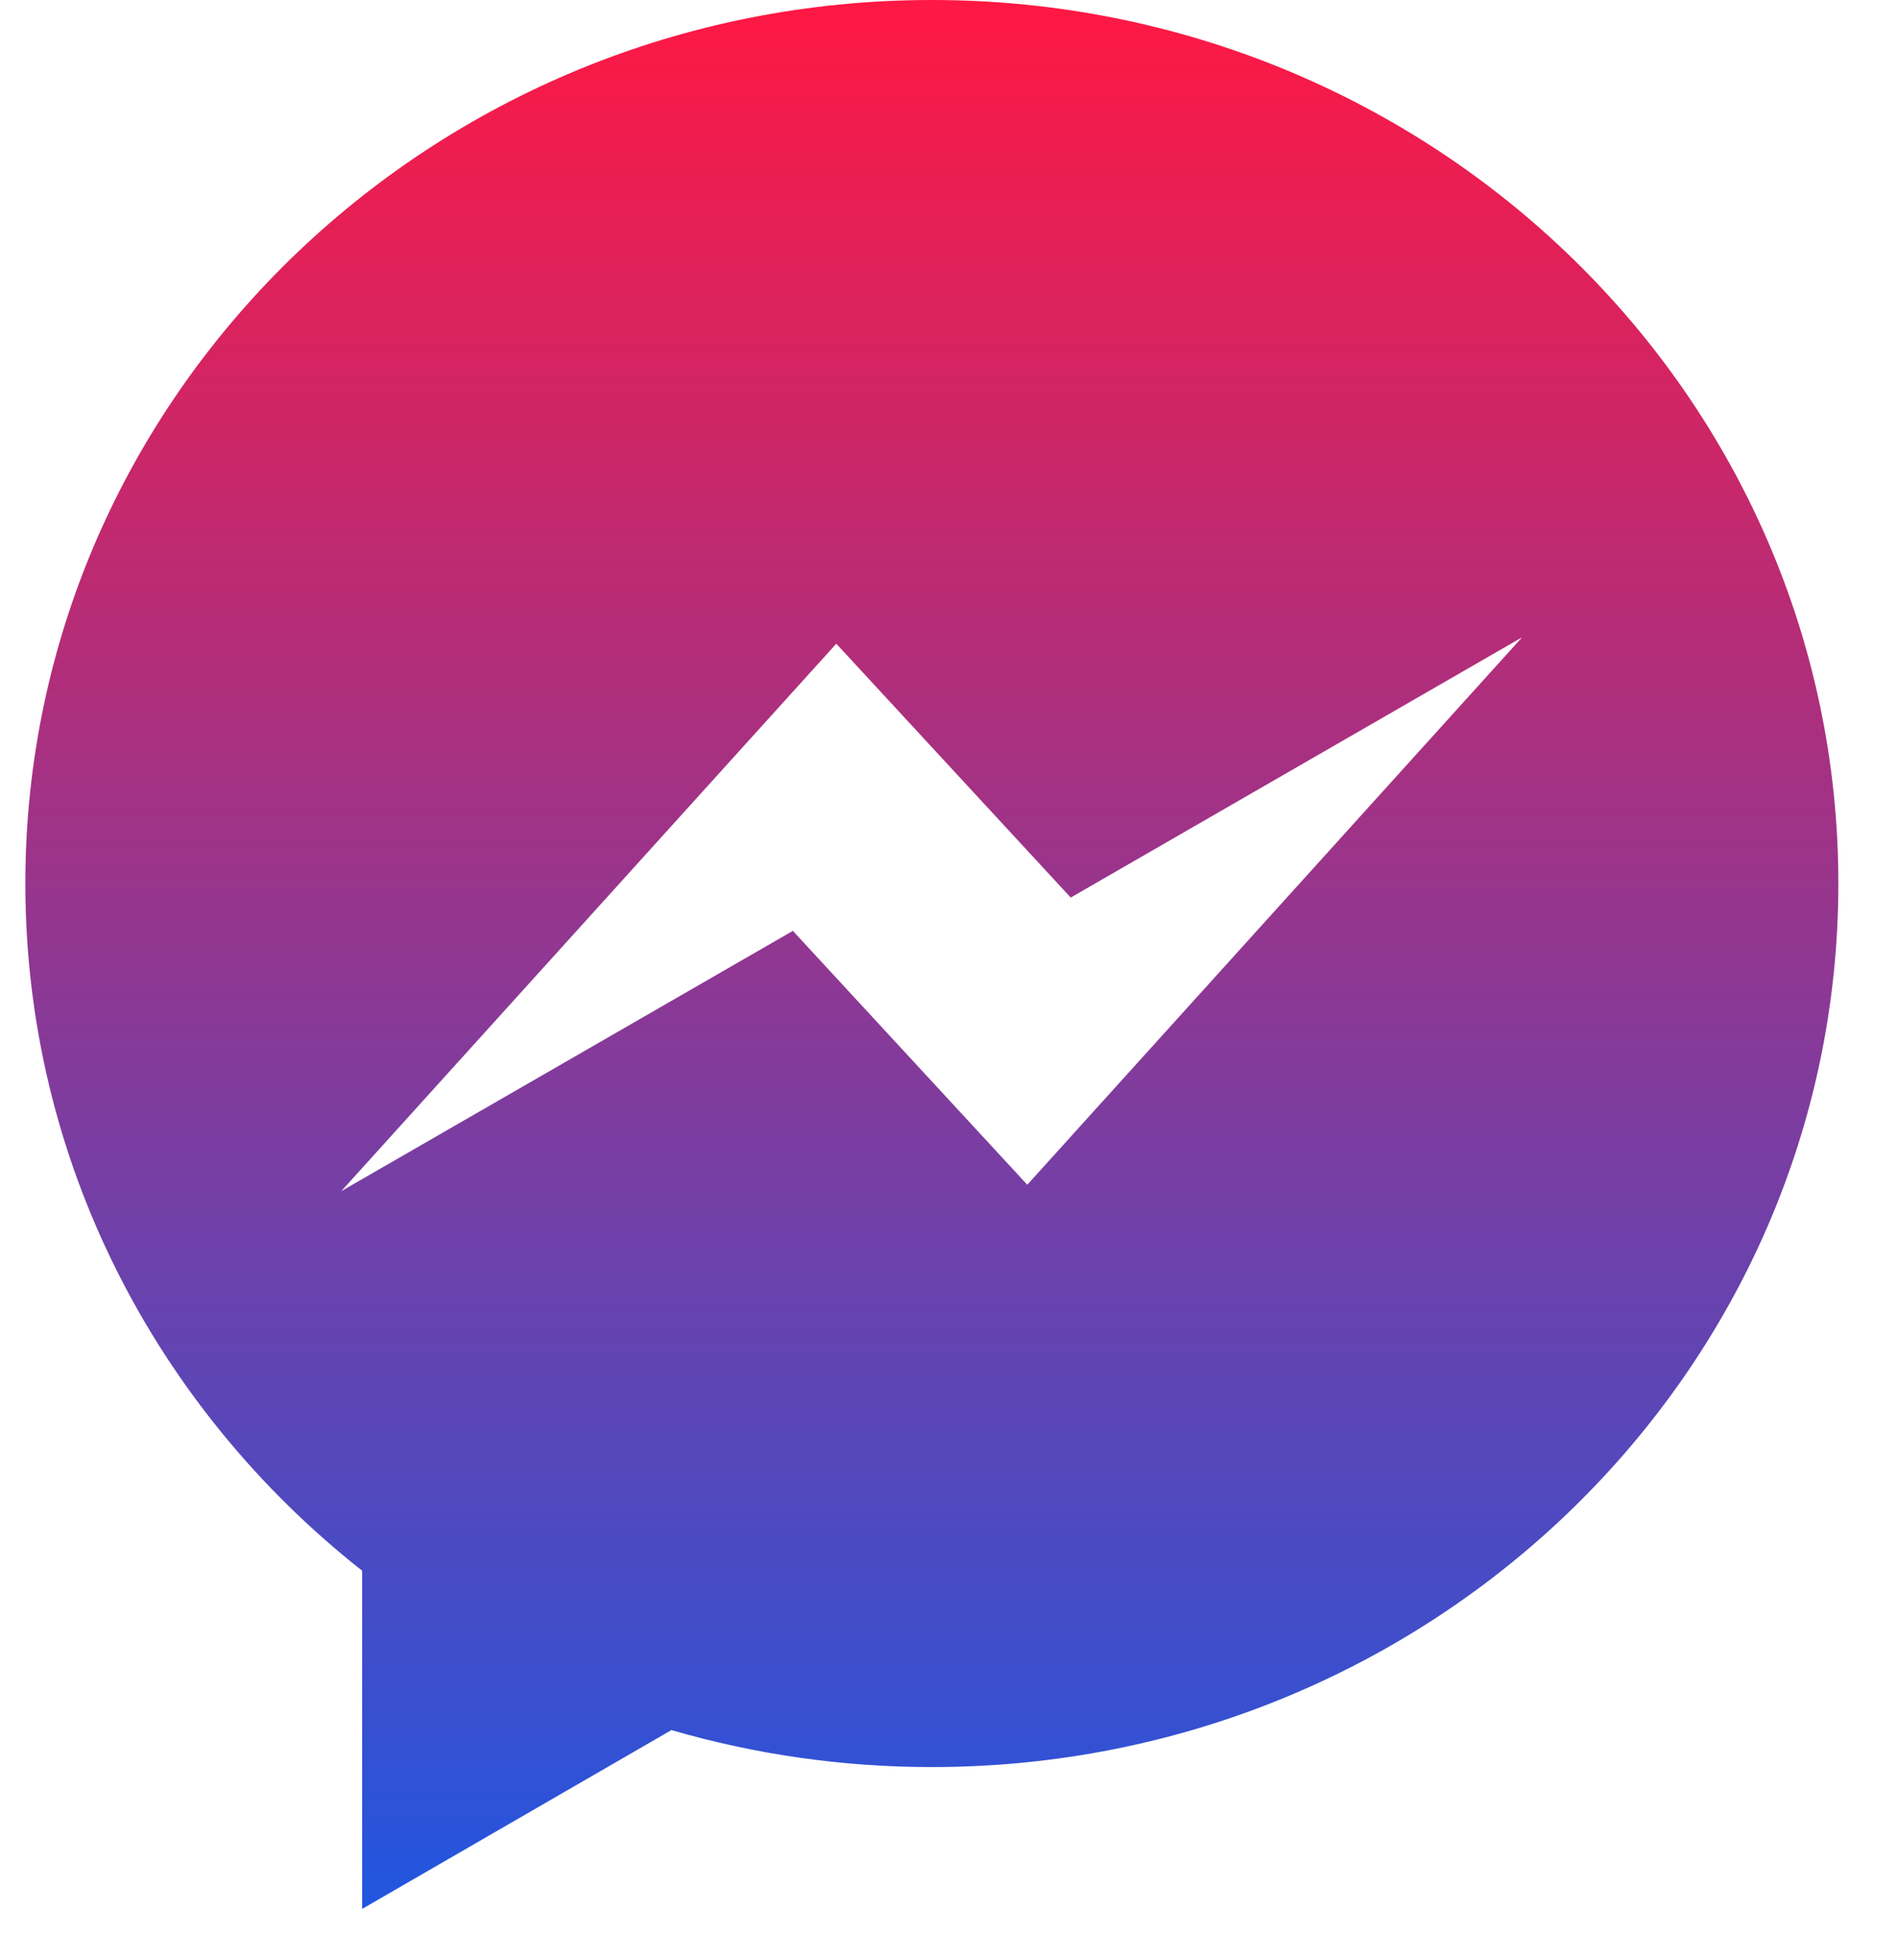 <svg width="31" height="32" viewBox="0 0 31 32" fill="none" xmlns="http://www.w3.org/2000/svg">
<path fill-rule="evenodd" clip-rule="evenodd" d="M16.779 19.346L12.95 15.2L5.574 19.45L13.659 10.511L17.488 14.656L24.861 10.406L16.778 19.346H16.779ZM15.219 0C7.043 0 0.414 6.458 0.414 14.427C0.414 18.959 2.559 23.004 5.915 25.648V31.17L10.967 28.25C12.313 28.642 13.742 28.854 15.219 28.854C23.397 28.854 30.026 22.394 30.026 14.427C30.026 6.458 23.397 0 15.219 0Z" fill="url(#paint0_linear_139_588)"/>
<defs>
<linearGradient id="paint0_linear_139_588" x1="15.22" y1="0" x2="15.22" y2="31.17" gradientUnits="userSpaceOnUse">
<stop stop-color="#FF1843"/>
<stop offset="1" stop-color="#2156E0"/>
</linearGradient>
</defs>
</svg>

